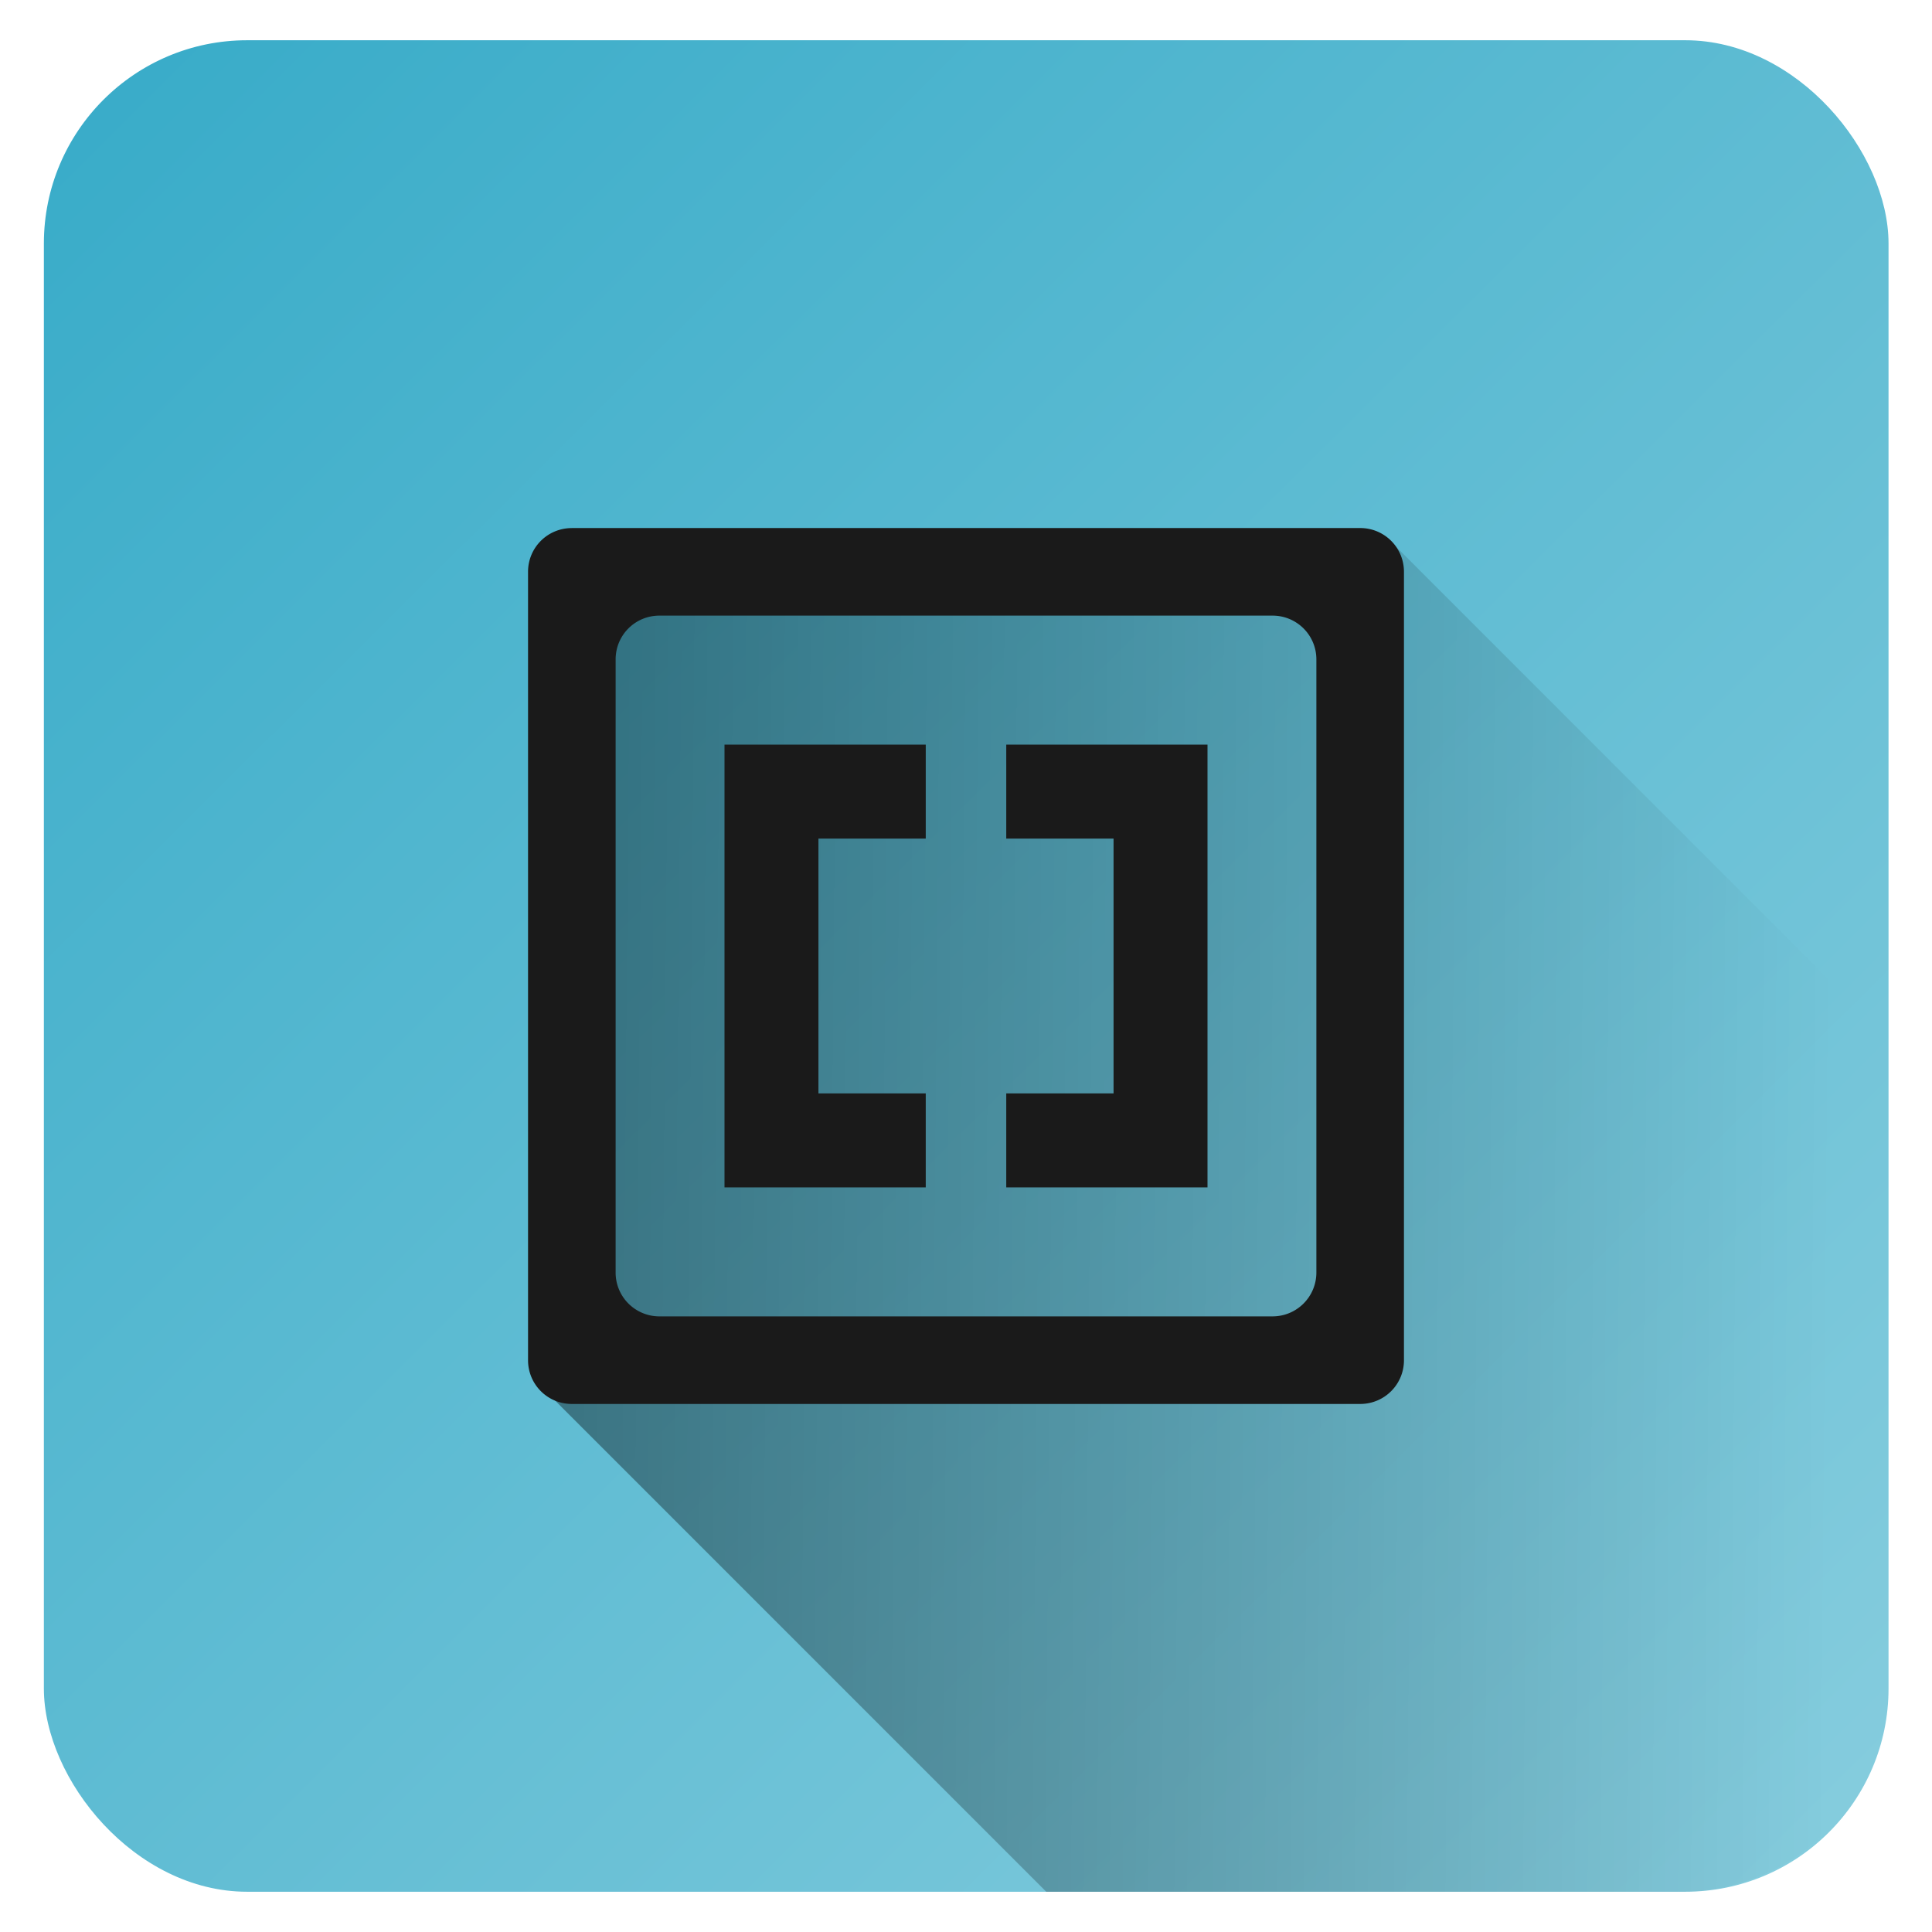 <?xml version="1.0" encoding="UTF-8" standalone="no"?>
<svg
   xmlns:dc="http://purl.org/dc/elements/1.1/"
   xmlns:cc="http://creativecommons.org/ns#"
   xmlns:rdf="http://www.w3.org/1999/02/22-rdf-syntax-ns#"
   xmlns:svg="http://www.w3.org/2000/svg"
   xmlns="http://www.w3.org/2000/svg"
   xmlns:xlink="http://www.w3.org/1999/xlink"
   xmlns:sodipodi="http://sodipodi.sourceforge.net/DTD/sodipodi-0.dtd"
   xmlns:inkscape="http://www.inkscape.org/namespaces/inkscape"
   width="48"
   height="48"
   version="1.1"
   id="svg27"
   sodipodi:docname="applications-photography.svg"
   inkscape:version="0.92.4 (5da689c313, 2019-01-14)">
  <sodipodi:namedview
     pagecolor="#ffffff"
     bordercolor="#666666"
     borderopacity="1"
     objecttolerance="10"
     gridtolerance="10"
     guidetolerance="10"
     inkscape:pageopacity="0"
     inkscape:pageshadow="2"
     inkscape:window-width="1112"
     inkscape:window-height="480"
     id="namedview29"
     showgrid="false"
     inkscape:zoom="4.9166667"
     inkscape:cx="2.1355932"
     inkscape:cy="24"
     inkscape:window-x="0"
     inkscape:window-y="25"
     inkscape:window-maximized="0"
     inkscape:current-layer="svg27" />
  <defs
     id="defs19">
    <linearGradient
       id="c">
      <stop
         offset="0"
         id="stop2" />
      <stop
         offset="1"
         stop-opacity="0"
         id="stop4" />
    </linearGradient>
    <linearGradient
       id="a">
      <stop
         offset="0"
         id="stop7" />
      <stop
         offset="1"
         stop-opacity="0"
         id="stop9" />
    </linearGradient>
    <linearGradient
       xlink:href="#b"
       id="d"
       x1="1.09"
       y1="1"
       x2="46.91"
       y2="47"
       gradientUnits="userSpaceOnUse" />
    <linearGradient
       id="b">
      <stop
         offset="0"
         stop-color="#37abc8"
         id="stop13" />
      <stop
         offset="1"
         stop-color="#87cdde"
         id="stop15" />
    </linearGradient>
    <linearGradient
       xlink:href="#c"
       id="e"
       x1="12.793"
       y1="30.677"
       x2="45.514"
       y2="30.962"
       gradientUnits="userSpaceOnUse" />
  </defs>
  <rect
     width="45.83"
     height="46"
     x="1.09"
     y="1"
     ry="5.05"
     id="rect21"
     style="fill:url(#d);fill-rule:evenodd" />
  <path
     d="M 25.994,47 H 41.77 a 5.032,5.032 0 0 0 3.574,-1.477 5.032,5.032 0 0 0 1.476,-3.574 V 25.721 l -12.316,-12.319 -19.867,0.57 -1.33,20.34 z"
     id="path23"
     style="opacity:0.4;fill:url(#e)"
     inkscape:connector-curvature="0" />
  <path
     d="m 14.207,13.12 c -0.603,0 -1.088,0.484 -1.088,1.087 v 19.586 c 0,0.603 0.485,1.088 1.088,1.088 h 19.586 c 0.603,0 1.088,-0.485 1.088,-1.088 V 14.207 c 0,-0.603 -0.485,-1.088 -1.088,-1.088 H 14.207 Z m 2.176,2.175 h 15.232 c 0.603,0 1.09,0.485 1.09,1.088 v 15.232 c 0,0.603 -0.487,1.09 -1.09,1.09 H 16.383 a 1.087,1.087 0 0 1 -1.088,-1.09 V 16.383 c 0,-0.603 0.485,-1.088 1.088,-1.088 z M 18,18.5 v 11 h 5 V 27.166 H 20.334 V 20.834 H 23 V 18.5 Z m 7,0 v 2.334 h 2.666 v 6.332 H 25 V 29.5 h 5 v -11 z"
     id="path25"
     inkscape:connector-curvature="0"
     style="fill:#1a1a1a" />
</svg>
